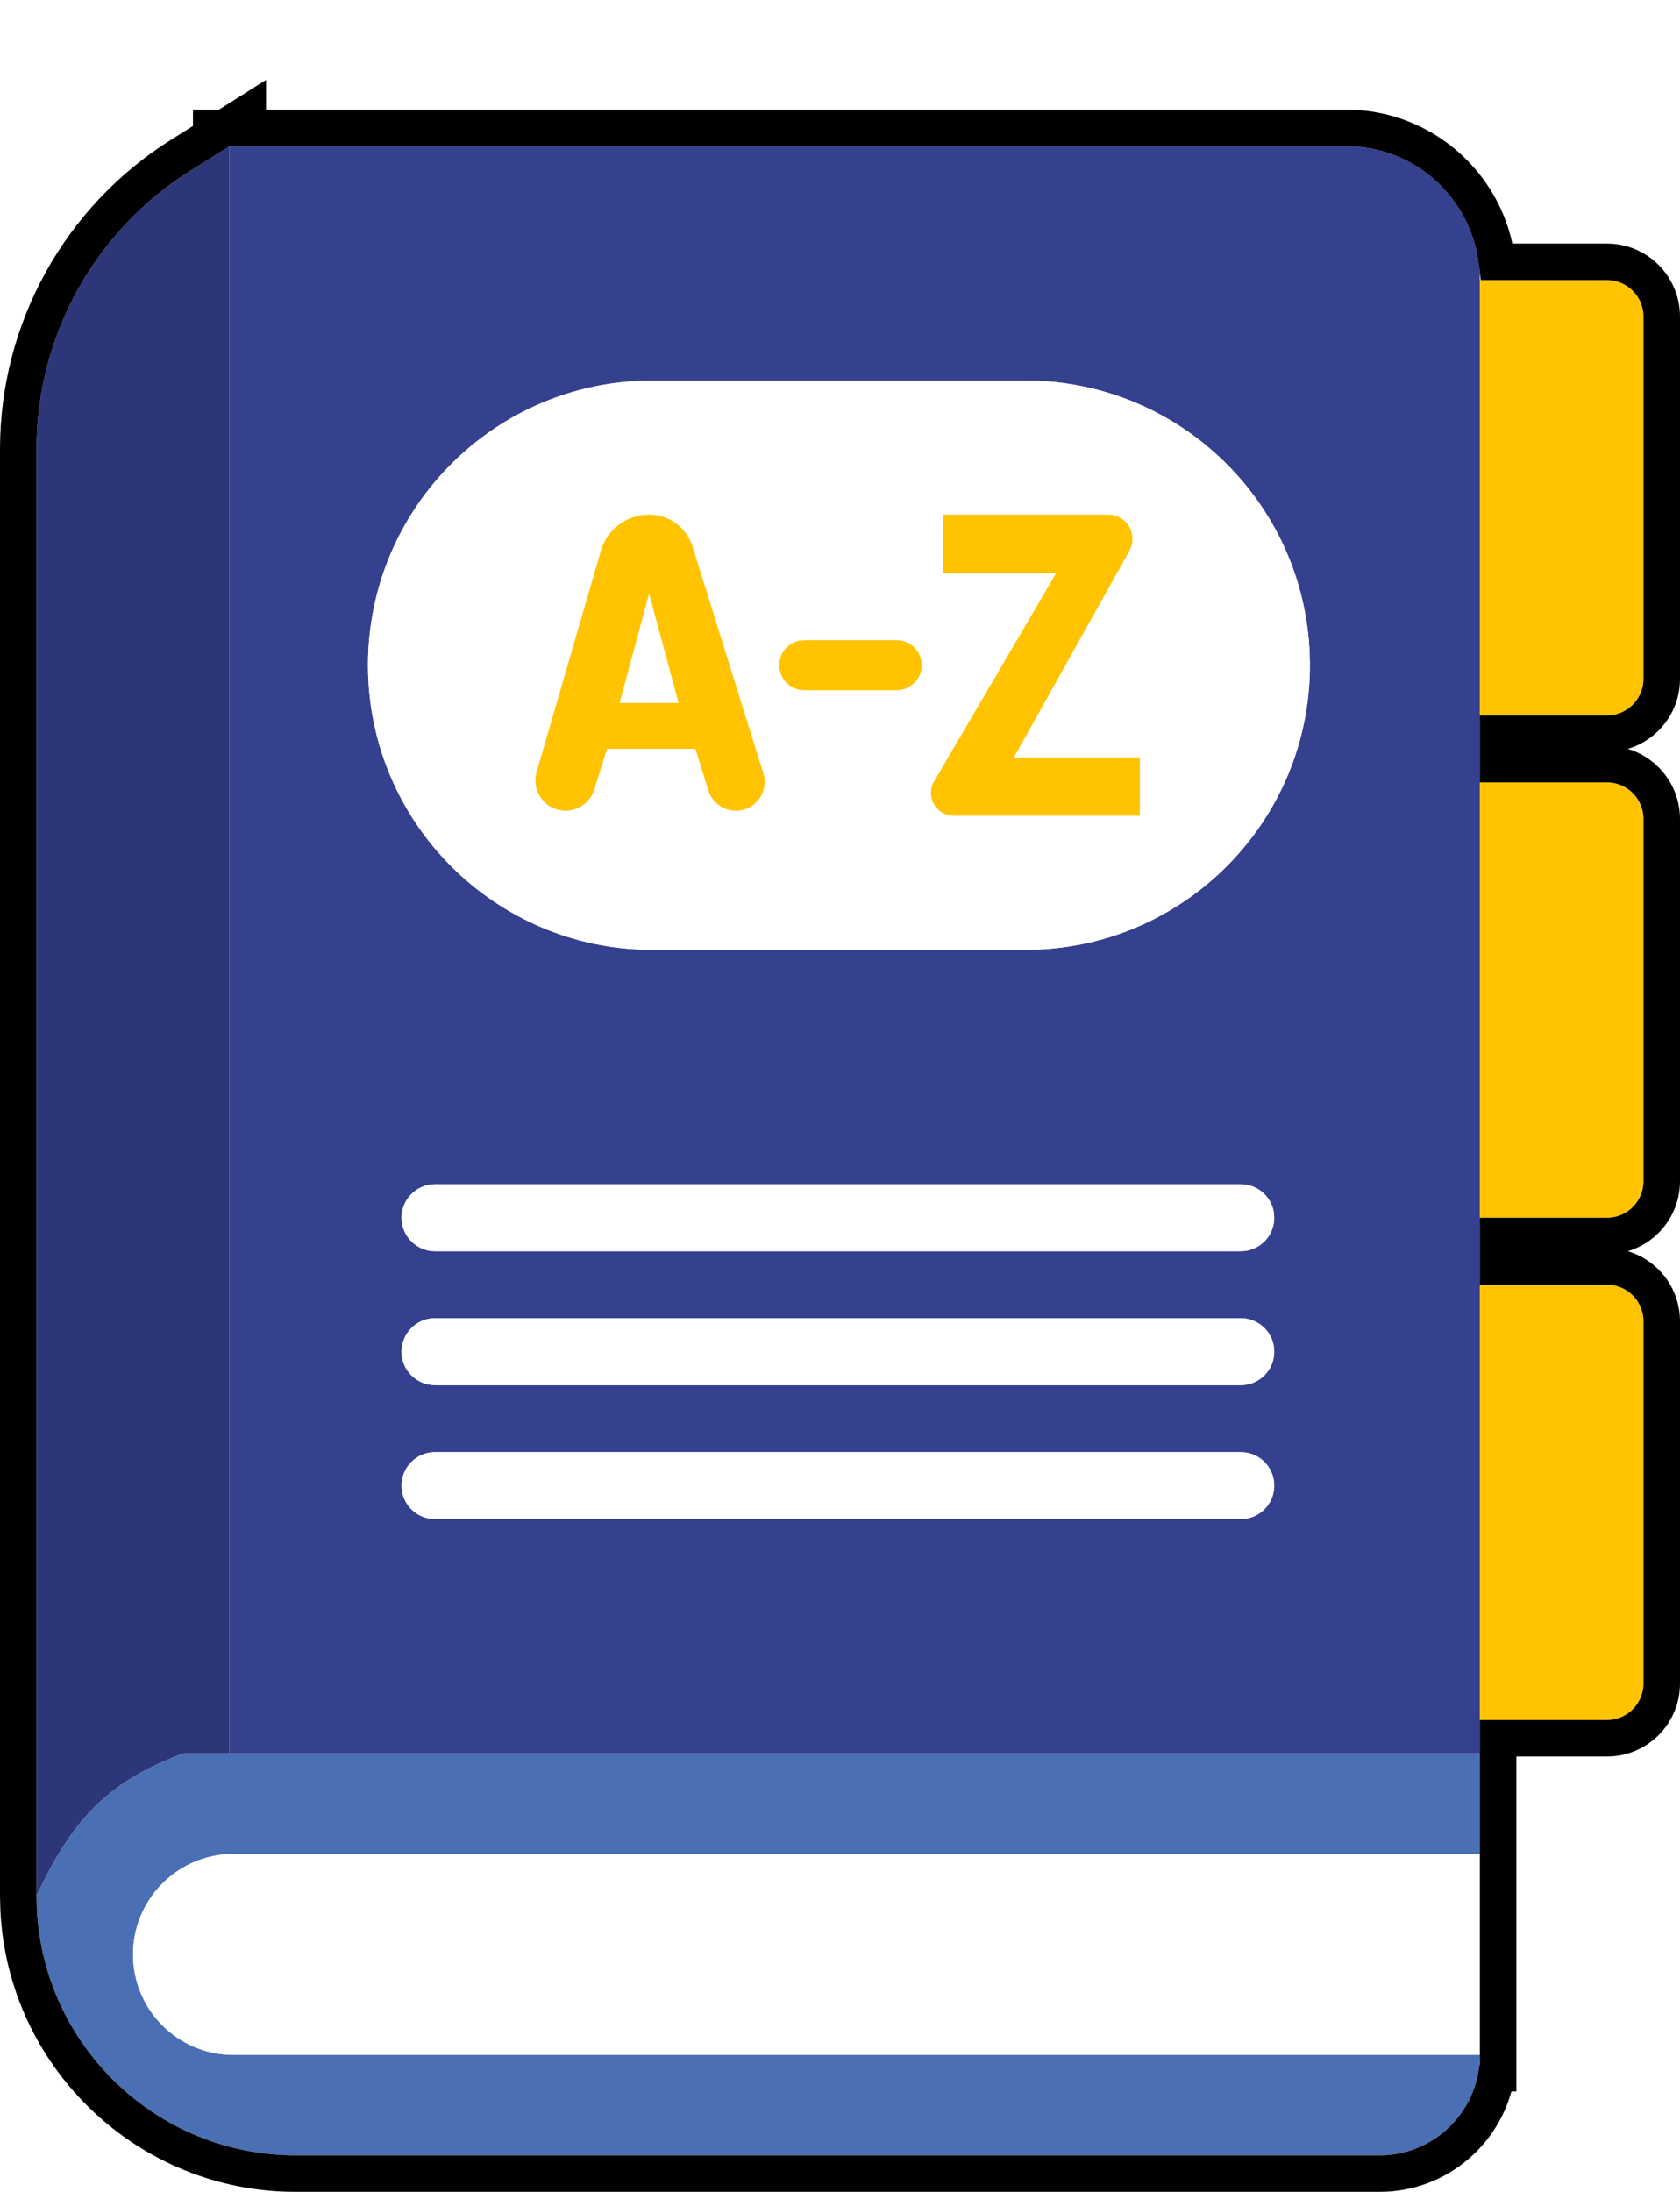 <svg width="46" height="60" viewBox="0 0 46 60" fill="none" xmlns="http://www.w3.org/2000/svg">
<g filter="url(#filter0_d_838_271)">
<path fill-rule="evenodd" clip-rule="evenodd" d="M40.52 4.667C40.52 2.642 38.878 1 36.853 1H6.285V45H40.52V44.083V32.167V30.333V18.417V16.583V4.667ZM28.075 23C32.401 23 35.898 19.476 35.866 15.151C35.835 10.87 32.356 7.417 28.075 7.417H17.867C13.564 7.417 10.076 10.905 10.076 15.208C10.076 19.512 13.564 23 17.867 23H28.075ZM34.89 37.667C34.89 38.173 34.48 38.583 33.974 38.583H11.911C11.405 38.583 10.995 38.173 10.995 37.667C10.995 37.16 11.405 36.75 11.911 36.75H33.974C34.48 36.75 34.89 37.16 34.89 37.667ZM10.995 30.333C10.995 29.827 11.405 29.417 11.911 29.417H33.974C34.48 29.417 34.89 29.827 34.89 30.333C34.89 30.84 34.48 31.25 33.974 31.25H11.911C11.405 31.25 10.995 30.84 10.995 30.333ZM34.89 34C34.89 33.494 34.48 33.083 33.974 33.083H11.911C11.405 33.083 10.995 33.494 10.995 34C10.995 34.506 11.405 34.917 11.911 34.917H33.974C34.48 34.917 34.89 34.506 34.89 34Z" fill="#35408E"/>
<path d="M6.285 1L5.209 1.676C2.59 3.323 1 6.201 1 9.295V45V48.896C1.919 46.948 2.838 45.802 5.021 45H6.285V1Z" fill="#2D3678"/>
<path d="M1 48.896C1 52.819 4.181 56 8.104 56H37.77C39.288 56 40.52 54.769 40.52 53.25H6.392C4.874 53.25 3.642 52.019 3.642 50.5C3.642 48.981 4.874 47.75 6.392 47.75H40.52V45H6.285H5.021C2.838 45.802 1.919 46.948 1 48.896Z" fill="#4A6FB4"/>
<path d="M40.52 44.083H44C44.552 44.083 45 43.636 45 43.083V33.167C45 32.614 44.552 32.167 44 32.167H40.52V44.083Z" fill="#FFC300"/>
<path d="M40.52 30.333H44C44.552 30.333 45 29.886 45 29.333V19.417C45 18.864 44.552 18.417 44 18.417H40.52V30.333Z" fill="#FFC300"/>
<path d="M40.52 16.583H44C44.552 16.583 45 16.136 45 15.583V5.667C45 5.114 44.552 4.667 44 4.667H40.52V16.583Z" fill="#FFC300"/>
<path d="M25.815 12.688H28.916L25.574 18.387C25.442 18.612 25.463 18.895 25.626 19.098C25.745 19.247 25.925 19.333 26.116 19.333H31.214V17.729H27.768L30.926 12.081C31.034 11.887 31.04 11.652 30.94 11.453C30.826 11.226 30.594 11.083 30.341 11.083H25.815V12.688Z" fill="#FFC300"/>
<path fill-rule="evenodd" clip-rule="evenodd" d="M17.773 11.083C17.16 11.083 16.621 11.488 16.45 12.076L14.69 18.135C14.556 18.596 14.841 19.075 15.312 19.176C15.73 19.265 16.147 19.021 16.275 18.613L16.624 17.5H19.037L19.394 18.64C19.517 19.032 19.919 19.265 20.32 19.176C20.773 19.076 21.042 18.61 20.904 18.168L18.966 11.961C18.803 11.439 18.32 11.083 17.773 11.083ZM16.969 16.24L17.773 13.26L18.577 16.24H16.969Z" fill="#FFC300"/>
<path d="M21.334 15.208C21.334 14.829 21.642 14.521 22.022 14.521H24.553C24.932 14.521 25.24 14.829 25.24 15.208C25.24 15.588 24.932 15.896 24.553 15.896H22.022C21.642 15.896 21.334 15.588 21.334 15.208Z" fill="#FFC300"/>
<path fill-rule="evenodd" clip-rule="evenodd" d="M28.075 7.417C32.356 7.417 35.835 10.87 35.866 15.151C35.898 19.476 32.401 23 28.075 23H17.867C13.564 23 10.076 19.512 10.076 15.208C10.076 10.905 13.564 7.417 17.867 7.417H28.075ZM16.45 12.076C16.621 11.488 17.16 11.083 17.773 11.083C18.32 11.083 18.803 11.439 18.966 11.961L20.904 18.168C21.042 18.61 20.773 19.076 20.32 19.176C19.919 19.265 19.517 19.032 19.394 18.64L19.037 17.5H16.624L16.275 18.613C16.147 19.021 15.73 19.265 15.312 19.176C14.841 19.075 14.556 18.596 14.69 18.135L16.45 12.076ZM25.24 15.208C25.24 14.829 24.932 14.521 24.553 14.521H22.022C21.642 14.521 21.334 14.829 21.334 15.208C21.334 15.588 21.642 15.896 22.022 15.896H24.553C24.932 15.896 25.24 15.588 25.24 15.208ZM28.916 12.688H25.815V11.083H30.341C30.594 11.083 30.826 11.226 30.94 11.453C31.04 11.652 31.034 11.887 30.926 12.081L27.768 17.729H31.214V19.333H26.116C25.925 19.333 25.745 19.247 25.626 19.098C25.463 18.895 25.442 18.612 25.574 18.387L28.916 12.688Z" fill="white"/>
<path d="M34.89 30.333C34.89 29.827 34.48 29.417 33.974 29.417H11.911C11.405 29.417 10.995 29.827 10.995 30.333C10.995 30.84 11.405 31.25 11.911 31.25H33.974C34.48 31.25 34.89 30.84 34.89 30.333Z" fill="white"/>
<path d="M10.995 34C10.995 33.494 11.405 33.083 11.911 33.083H33.974C34.48 33.083 34.89 33.494 34.89 34C34.89 34.506 34.48 34.917 33.974 34.917H11.911C11.405 34.917 10.995 34.506 10.995 34Z" fill="white"/>
<path d="M10.995 37.667C10.995 38.173 11.405 38.583 11.911 38.583H33.974C34.48 38.583 34.89 38.173 34.89 37.667C34.89 37.16 34.48 36.75 33.974 36.75H11.911C11.405 36.75 10.995 37.16 10.995 37.667Z" fill="white"/>
<path d="M40.52 47.75H6.392C4.874 47.75 3.642 48.981 3.642 50.5C3.642 52.019 4.874 53.25 6.392 53.25H40.52V47.75Z" fill="white"/>
<path d="M17.773 13.26L16.969 16.24H18.577L17.773 13.26Z" fill="white"/>
<path d="M6.784 0.5H36.852C38.985 0.5 40.741 2.101 40.988 4.167H44C44.828 4.167 45.5 4.839 45.5 5.667V15.583C45.5 16.411 44.828 17.083 44 17.083H41.02V17.917H44C44.828 17.917 45.5 18.589 45.5 19.417V29.333C45.5 30.161 44.828 30.833 44 30.833H41.02V31.667H44C44.828 31.667 45.5 32.339 45.5 33.167V43.083C45.5 43.911 44.828 44.583 44 44.583H41.02V53.75H40.981C40.741 55.308 39.394 56.5 37.77 56.5H8.104C4.036 56.5 0.713 53.305 0.51 49.287L0.5 48.895V9.295C0.5 6.029 2.178 2.992 4.943 1.253L5.784 0.725V0.5H6.141L6.784 0.095V0.5Z" stroke="black"/>
</g>
<defs>
<filter id="filter0_d_838_271" x="0" y="0" width="46" height="60" filterUnits="userSpaceOnUse" color-interpolation-filters="sRGB">
<feFlood flood-opacity="0" result="BackgroundImageFix"/>
<feColorMatrix in="SourceAlpha" type="matrix" values="0 0 0 0 0 0 0 0 0 0 0 0 0 0 0 0 0 0 127 0" result="hardAlpha"/>
<feOffset dy="3"/>
<feComposite in2="hardAlpha" operator="out"/>
<feColorMatrix type="matrix" values="0 0 0 0 0 0 0 0 0 0 0 0 0 0 0 0 0 0 0.25 0"/>
<feBlend mode="normal" in2="BackgroundImageFix" result="effect1_dropShadow_838_271"/>
<feBlend mode="normal" in="SourceGraphic" in2="effect1_dropShadow_838_271" result="shape"/>
</filter>
</defs>
</svg>
